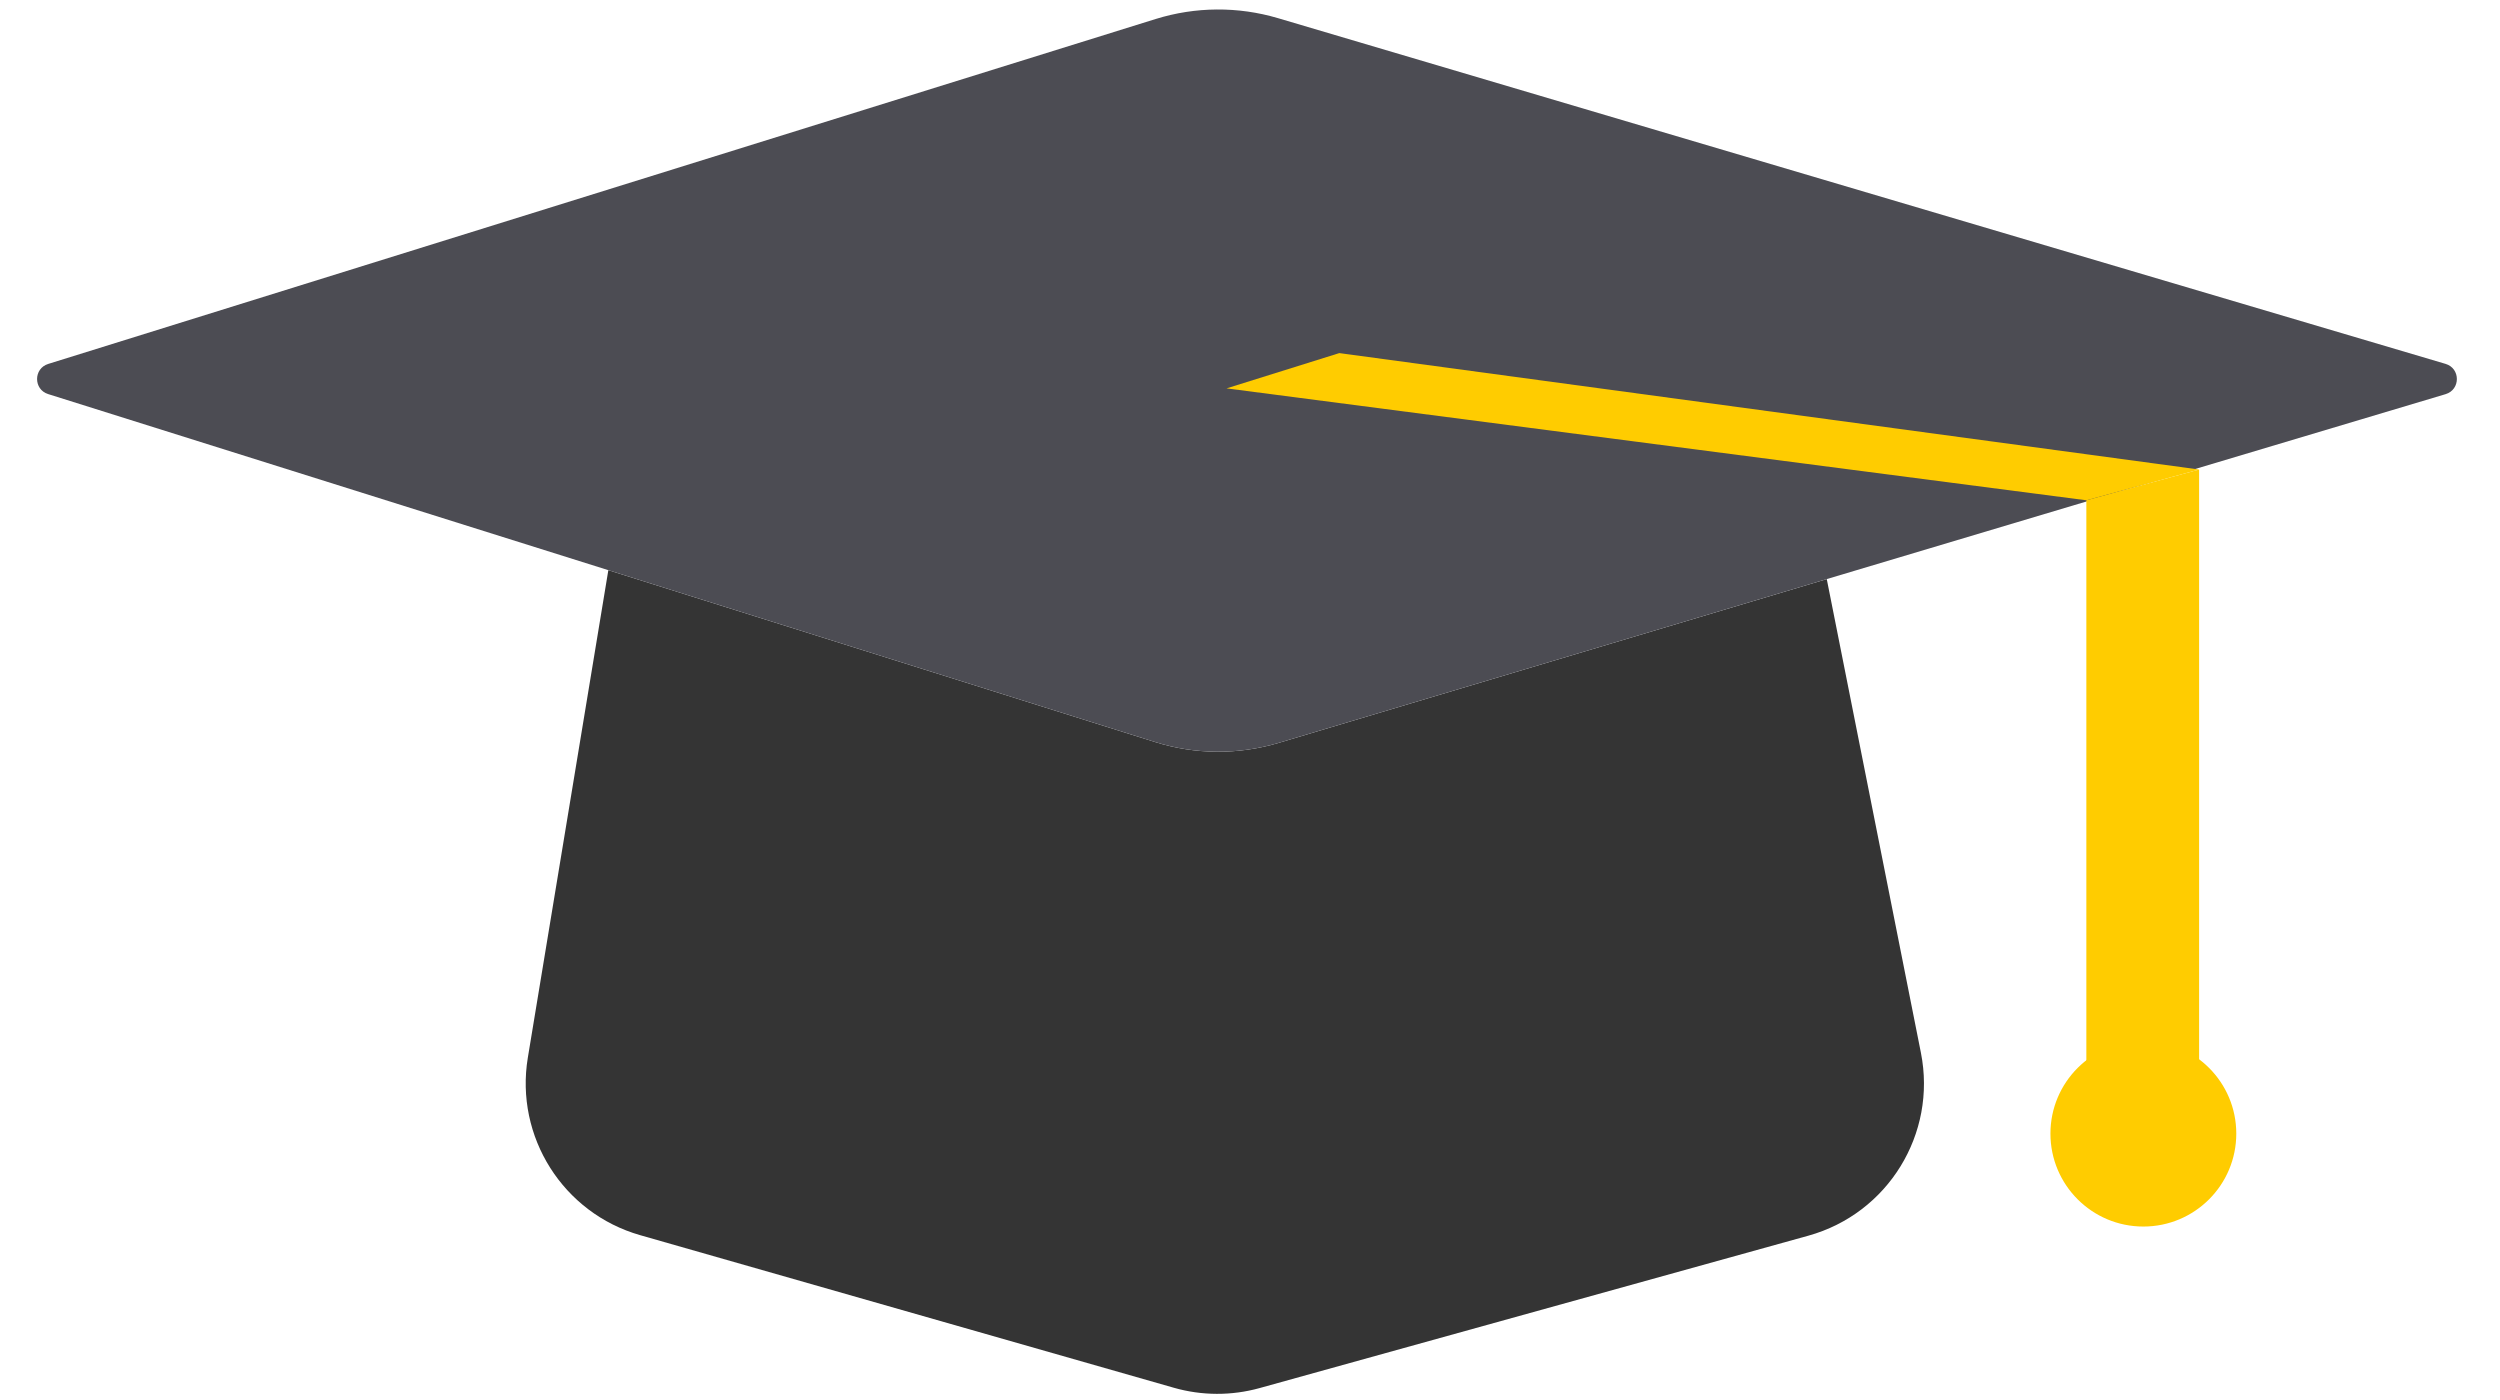 <svg width="475" height="266" viewBox="0 0 475 266" fill="none" xmlns="http://www.w3.org/2000/svg">
<path d="M242.918 141.155C235.26 143.444 227.093 143.386 219.469 140.989L115.584 108.333L100.288 200.952C97.805 215.987 106.989 230.495 121.64 234.684L223.039 263.676C228.355 265.196 233.987 265.217 239.314 263.738L343.578 234.783C358.705 230.582 368.035 215.427 364.974 200.028L347.085 110.026L242.918 141.155Z" fill="#343434"/>
<path d="M242.819 3.45C235.223 1.201 227.13 1.258 219.567 3.613L9.154 69.149C6.347 70.023 6.342 73.994 9.146 74.875L115.584 108.333L219.469 140.989C227.093 143.386 235.26 143.444 242.918 141.155L347.085 110.026L464.665 74.888C467.523 74.033 467.518 69.984 464.657 69.137L242.819 3.45Z" fill="#4C4C53"/>
<path fill-rule="evenodd" clip-rule="evenodd" d="M396.407 216.566V95.056L417.832 89.209V216.566H396.407Z" fill="#FFCC00"/>
<path d="M396.407 95.056L417.832 89.209L254.469 67.088L233.044 73.791L396.407 95.056Z" fill="#FFCC00"/>
<circle cx="407.239" cy="215.389" r="17.655" fill="#FFCC00"/>
</svg>
